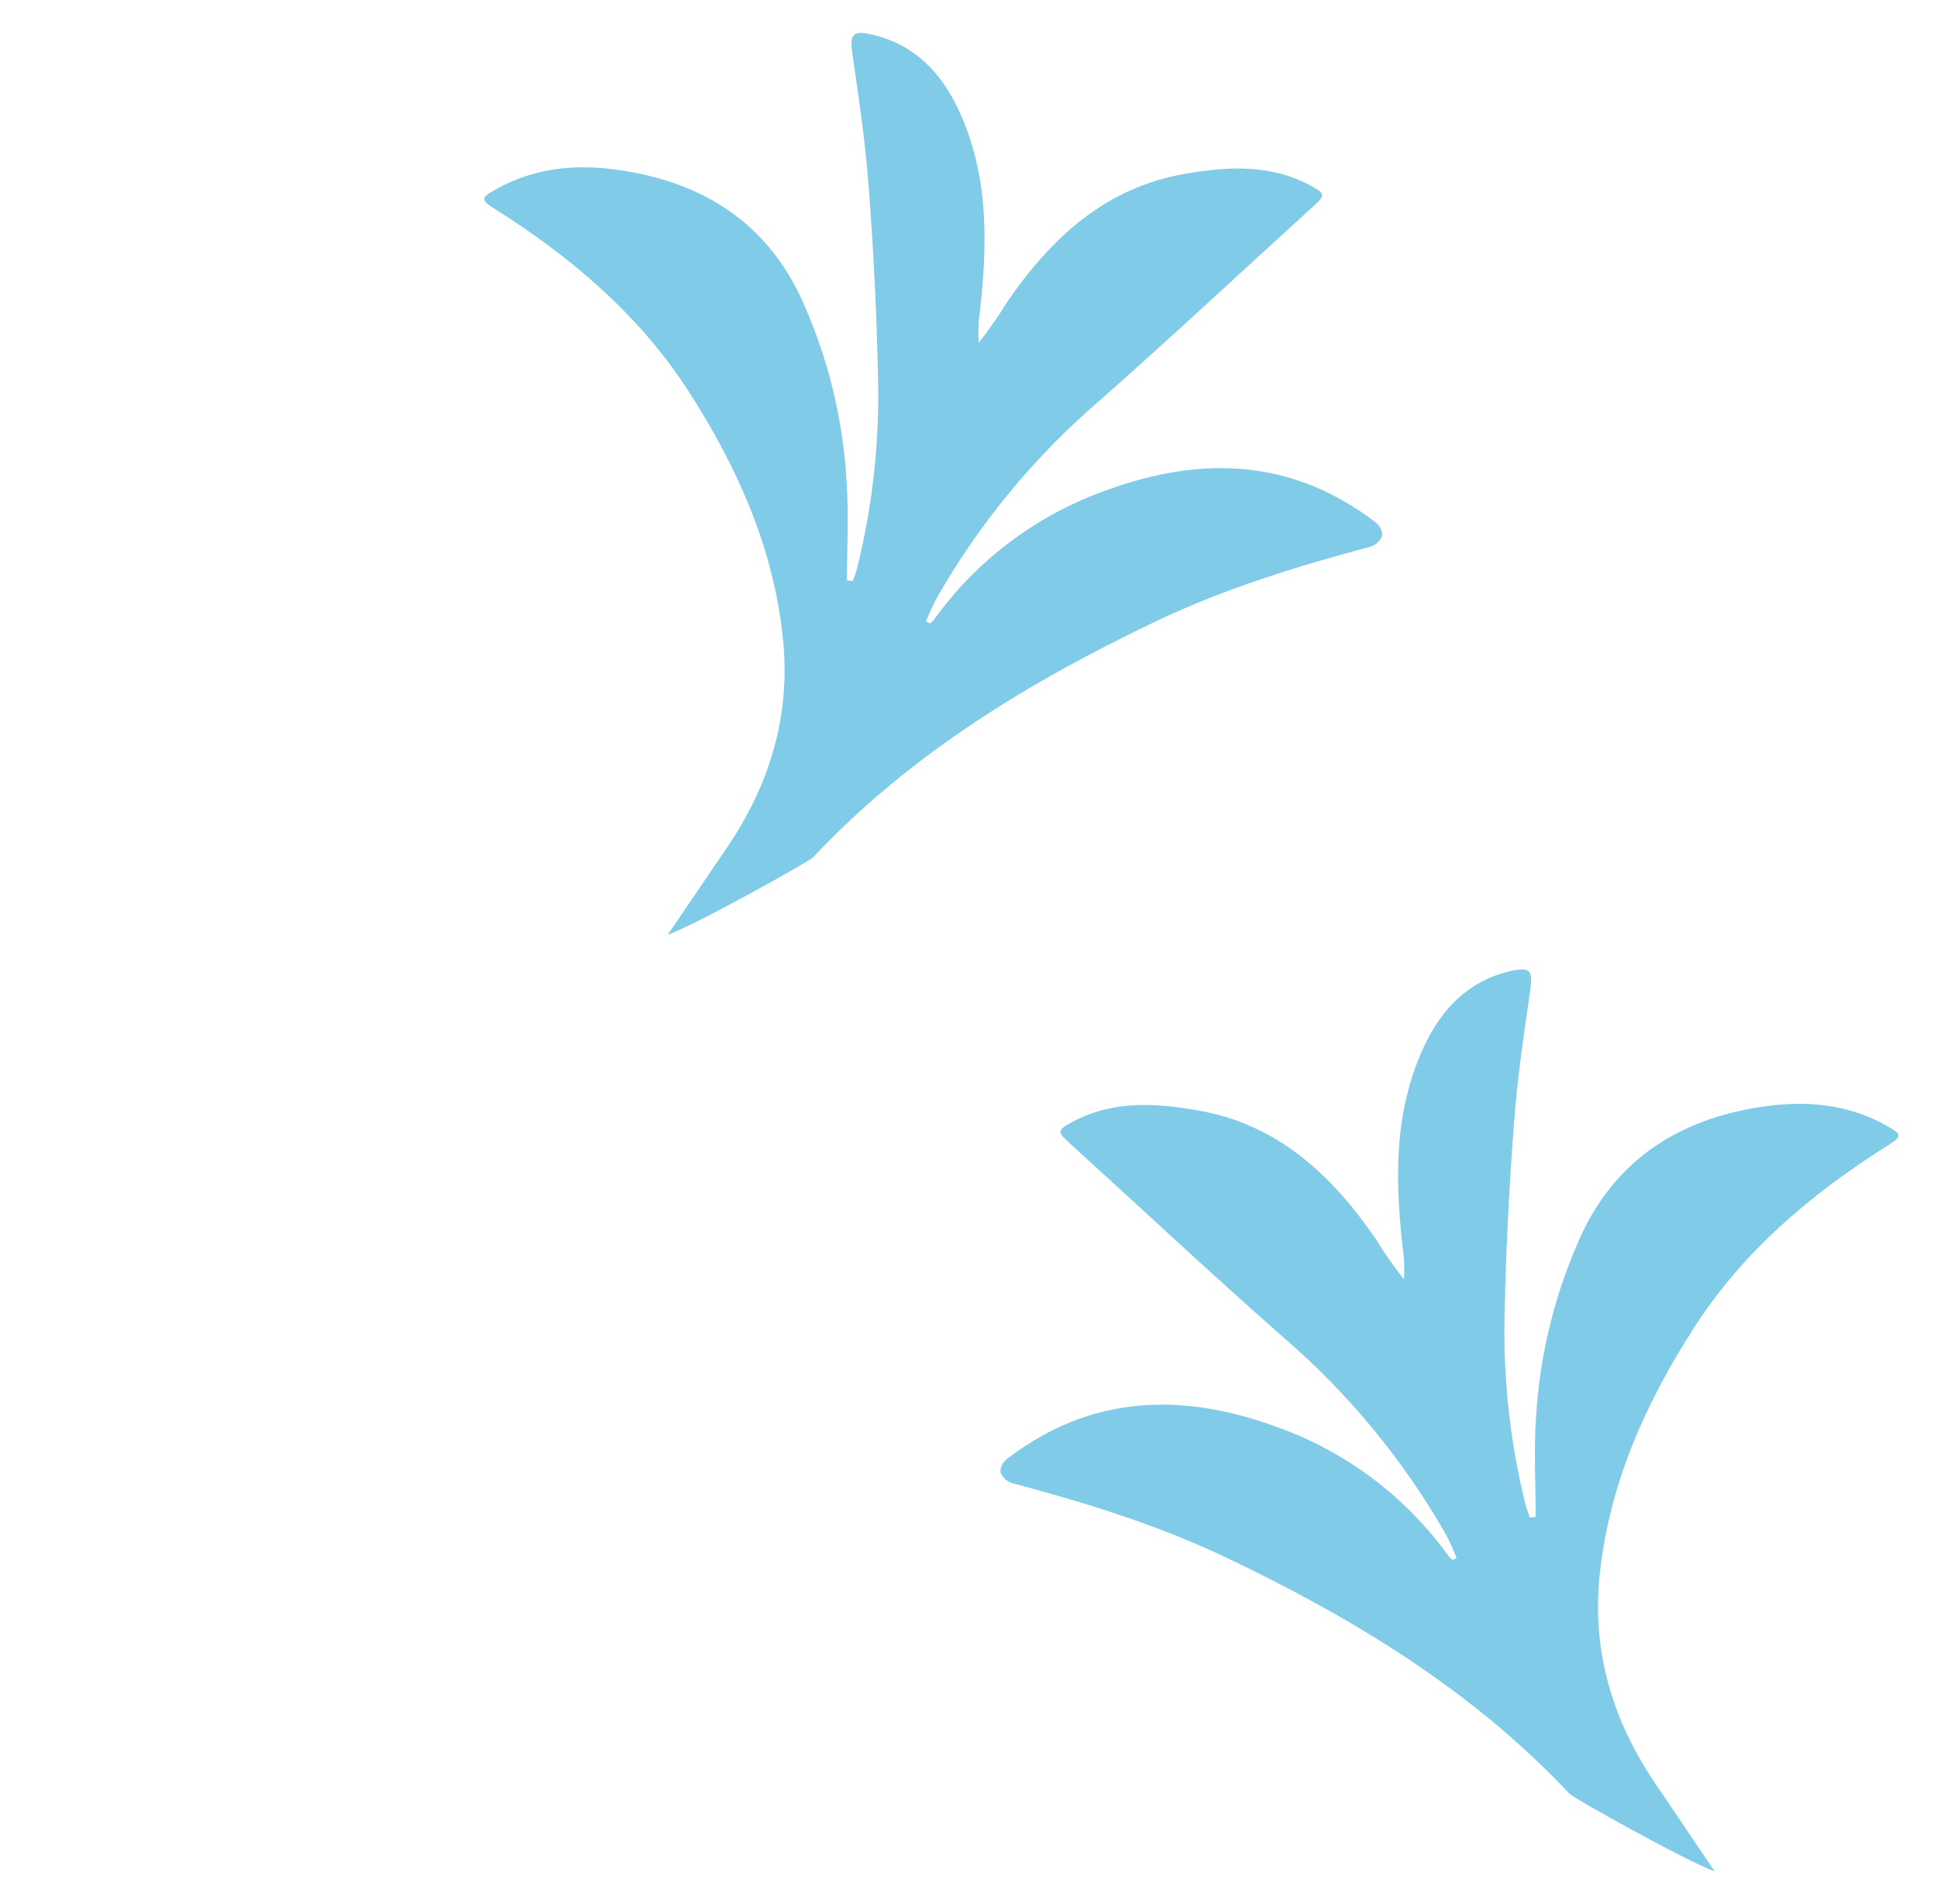 <svg width="60" height="59" viewBox="0 0 60 59" fill="none" xmlns="http://www.w3.org/2000/svg">
<path d="M51.32 55.326C49.971 53.367 49.307 51.204 49.548 48.826C49.834 46.003 50.973 43.467 52.485 41.119C53.998 38.772 56.095 36.991 58.45 35.508C58.933 35.203 58.929 35.151 58.423 34.87C57.083 34.124 55.66 34.08 54.191 34.356C51.819 34.803 50.03 36.037 48.995 38.235C48.175 40.023 47.695 41.947 47.58 43.909C47.509 44.935 47.568 45.969 47.568 47L47.39 47.017C47.344 46.887 47.29 46.76 47.256 46.627C46.767 44.657 46.549 42.63 46.609 40.601C46.649 38.669 46.751 36.734 46.896 34.81C46.998 33.428 47.201 32.052 47.401 30.68C47.486 30.076 47.401 29.947 46.798 30.084C45.488 30.384 44.651 31.262 44.112 32.42C43.126 34.529 43.218 36.757 43.488 38.995C43.501 39.21 43.501 39.425 43.488 39.639C43.17 39.236 42.877 38.815 42.609 38.377C41.245 36.399 39.575 34.828 37.093 34.4C35.767 34.171 34.45 34.095 33.215 34.763C32.737 35.02 32.742 35.064 33.137 35.424C35.339 37.426 37.509 39.459 39.745 41.429C41.762 43.163 43.467 45.23 44.785 47.538C44.916 47.772 45.014 48.024 45.122 48.27L44.999 48.33C44.96 48.307 44.925 48.278 44.894 48.244C43.557 46.371 41.673 44.956 39.499 44.193C36.568 43.13 33.766 43.228 31.191 45.202C31.128 45.25 31.077 45.312 31.042 45.383C31.007 45.454 30.989 45.532 30.989 45.611C31.018 45.689 31.065 45.76 31.125 45.818C31.185 45.876 31.257 45.92 31.336 45.947C33.606 46.554 35.843 47.239 37.973 48.254C41.911 50.131 45.599 52.364 48.614 55.573C48.728 55.711 52.269 57.68 53.112 57.981C53.112 57.981 51.699 55.881 51.32 55.326Z" fill="#80CCE8"/>
<path d="M22.484 26.311C23.833 24.35 24.496 22.189 24.255 19.81C23.97 16.985 22.832 14.45 21.319 12.108C19.807 9.765 17.704 7.976 15.354 6.491C14.871 6.187 14.875 6.136 15.381 5.854C16.73 5.107 18.144 5.063 19.613 5.341C21.985 5.786 23.774 7.022 24.808 9.22C25.628 11.007 26.108 12.931 26.222 14.893C26.295 15.918 26.236 16.954 26.236 17.983L26.415 18C26.46 17.871 26.514 17.745 26.548 17.612C27.037 15.642 27.255 13.615 27.195 11.586C27.155 9.654 27.054 7.719 26.909 5.793C26.806 4.413 26.603 3.037 26.403 1.665C26.317 1.061 26.403 0.932 27.006 1.07C28.317 1.369 29.153 2.247 29.692 3.405C30.679 5.514 30.584 7.742 30.316 9.98C30.303 10.195 30.303 10.41 30.316 10.624C30.632 10.22 30.925 9.799 31.193 9.362C32.555 7.382 34.228 5.813 36.71 5.385C38.033 5.156 39.352 5.08 40.588 5.746C41.067 6.003 41.062 6.047 40.666 6.407C38.465 8.41 36.293 10.443 34.058 12.414C32.041 14.148 30.338 16.214 29.02 18.521C28.888 18.757 28.79 19.009 28.682 19.253L28.804 19.315C28.842 19.291 28.877 19.262 28.908 19.229C30.245 17.356 32.129 15.941 34.304 15.178C37.236 14.114 40.037 14.211 42.613 16.187C42.675 16.236 42.726 16.298 42.761 16.369C42.796 16.441 42.815 16.518 42.815 16.598C42.785 16.676 42.739 16.747 42.678 16.805C42.618 16.863 42.546 16.907 42.466 16.934C40.198 17.541 37.961 18.226 35.831 19.239C31.893 21.118 28.205 23.349 25.189 26.56C25.062 26.696 21.532 28.665 20.678 28.966C20.69 28.964 22.105 26.864 22.484 26.311Z" fill="#80CCE8"/>
</svg>
